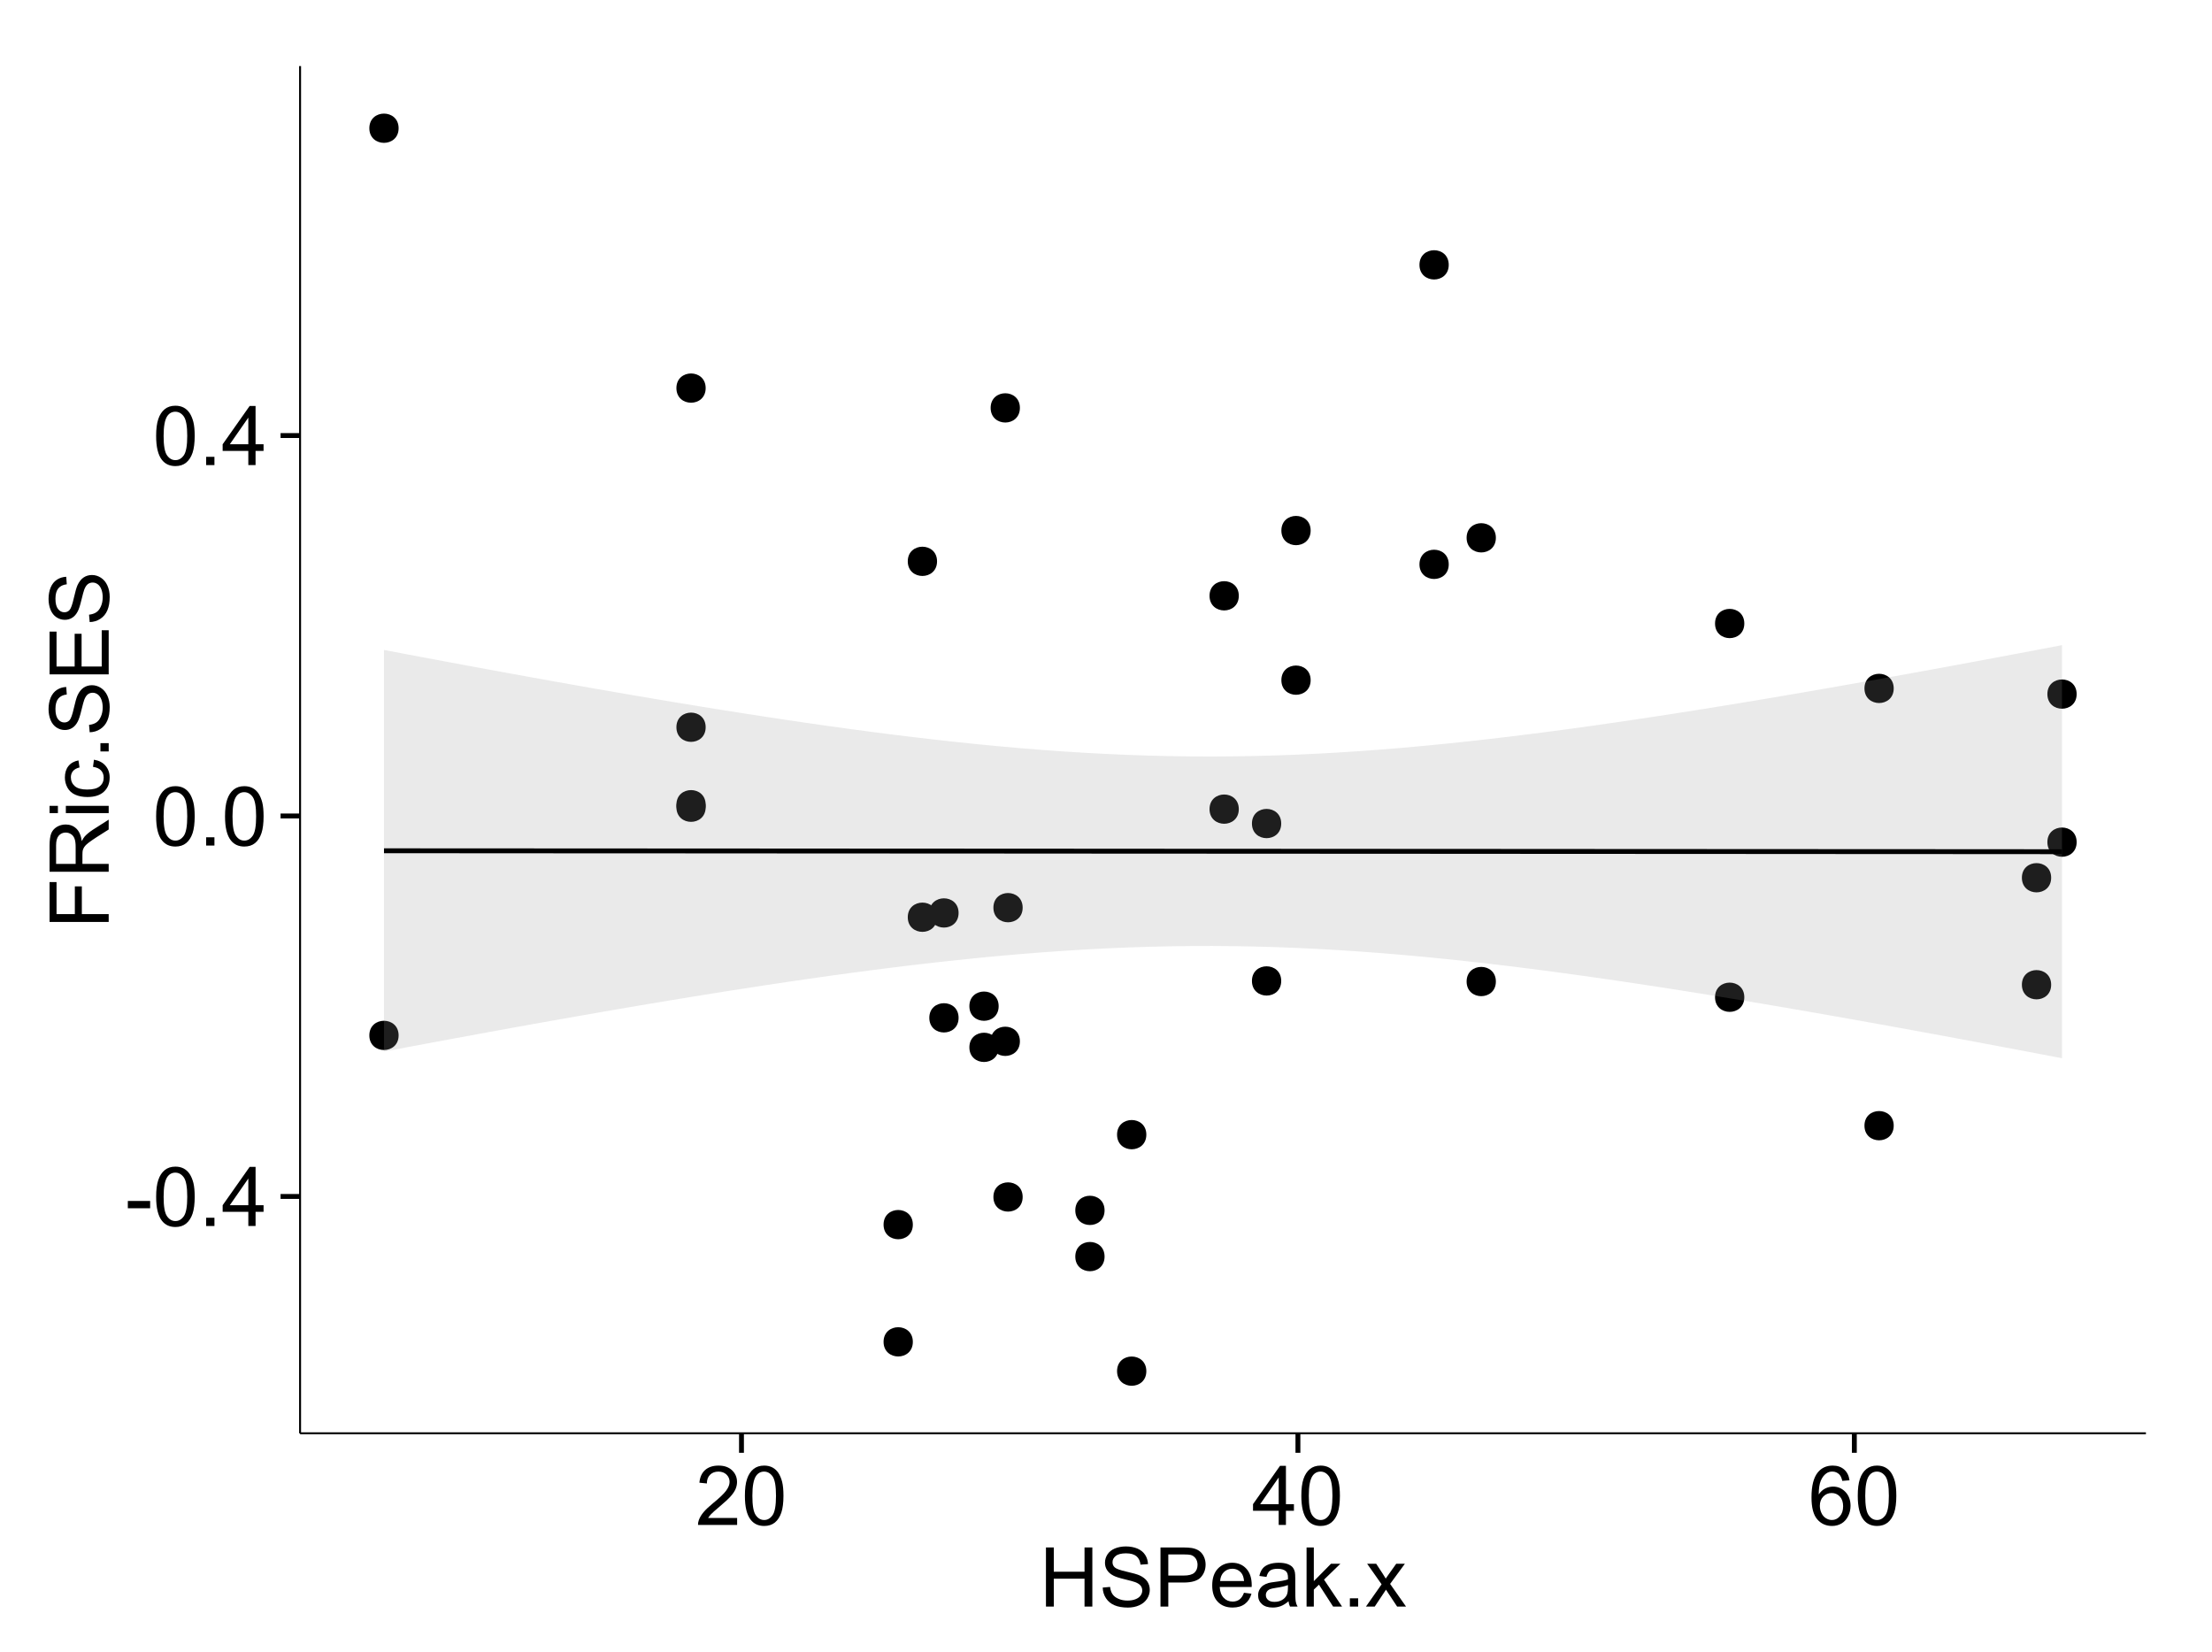 <?xml version="1.0" encoding="UTF-8"?>
<svg xmlns="http://www.w3.org/2000/svg" xmlns:xlink="http://www.w3.org/1999/xlink" width="482pt" height="360pt" viewBox="0 0 482 360" version="1.1">
<defs>
<g>
<symbol overflow="visible" id="glyph0-0">
<path style="stroke:none;" d="M 0.57 -3.867 L 0.57 -5.457 L 5.43 -5.457 L 5.43 -3.867 Z M 0.57 -3.867 "/>
</symbol>
<symbol overflow="visible" id="glyph0-1">
<path style="stroke:none;" d="M 0.746 -6.355 C 0.742 -7.875 0.898 -9.102 1.215 -10.031 C 1.527 -10.961 1.996 -11.676 2.613 -12.18 C 3.23 -12.684 4.008 -12.938 4.949 -12.938 C 5.637 -12.938 6.242 -12.797 6.766 -12.52 C 7.285 -12.238 7.715 -11.836 8.059 -11.316 C 8.395 -10.789 8.664 -10.152 8.859 -9.398 C 9.051 -8.645 9.145 -7.629 9.148 -6.355 C 9.145 -4.84 8.992 -3.617 8.684 -2.691 C 8.371 -1.762 7.906 -1.047 7.289 -0.539 C 6.672 -0.035 5.891 0.215 4.949 0.219 C 3.703 0.215 2.727 -0.227 2.023 -1.117 C 1.168 -2.188 0.742 -3.934 0.746 -6.355 Z M 2.375 -6.355 C 2.371 -4.234 2.621 -2.824 3.117 -2.129 C 3.609 -1.426 4.219 -1.078 4.949 -1.082 C 5.672 -1.078 6.281 -1.43 6.781 -2.137 C 7.273 -2.836 7.523 -4.242 7.523 -6.355 C 7.523 -8.473 7.273 -9.883 6.781 -10.582 C 6.281 -11.277 5.664 -11.625 4.93 -11.629 C 4.199 -11.625 3.621 -11.316 3.191 -10.703 C 2.645 -9.918 2.371 -8.469 2.375 -6.355 Z M 2.375 -6.355 "/>
</symbol>
<symbol overflow="visible" id="glyph0-2">
<path style="stroke:none;" d="M 1.633 0 L 1.633 -1.801 L 3.438 -1.801 L 3.438 0 Z M 1.633 0 "/>
</symbol>
<symbol overflow="visible" id="glyph0-3">
<path style="stroke:none;" d="M 5.82 0 L 5.82 -3.086 L 0.227 -3.086 L 0.227 -4.535 L 6.109 -12.883 L 7.398 -12.883 L 7.398 -4.535 L 9.141 -4.535 L 9.141 -3.086 L 7.398 -3.086 L 7.398 0 Z M 5.82 -4.535 L 5.82 -10.344 L 1.785 -4.535 Z M 5.82 -4.535 "/>
</symbol>
<symbol overflow="visible" id="glyph0-4">
<path style="stroke:none;" d="M 9.062 -1.52 L 9.062 0 L 0.547 0 C 0.531 -0.379 0.594 -0.742 0.73 -1.098 C 0.945 -1.676 1.293 -2.25 1.77 -2.812 C 2.246 -3.375 2.934 -4.023 3.84 -4.766 C 5.238 -5.906 6.188 -6.816 6.68 -7.492 C 7.172 -8.16 7.418 -8.793 7.418 -9.395 C 7.418 -10.02 7.191 -10.551 6.746 -10.98 C 6.293 -11.41 5.711 -11.625 4.992 -11.629 C 4.23 -11.625 3.621 -11.395 3.164 -10.941 C 2.703 -10.48 2.469 -9.848 2.469 -9.043 L 0.844 -9.211 C 0.953 -10.422 1.371 -11.344 2.102 -11.984 C 2.824 -12.617 3.801 -12.938 5.027 -12.938 C 6.262 -12.938 7.238 -12.594 7.961 -11.91 C 8.68 -11.223 9.039 -10.371 9.043 -9.359 C 9.039 -8.84 8.934 -8.336 8.727 -7.84 C 8.512 -7.34 8.164 -6.812 7.676 -6.266 C 7.188 -5.711 6.375 -4.957 5.238 -4 C 4.285 -3.199 3.676 -2.66 3.41 -2.379 C 3.141 -2.094 2.918 -1.805 2.742 -1.52 Z M 9.062 -1.52 "/>
</symbol>
<symbol overflow="visible" id="glyph0-5">
<path style="stroke:none;" d="M 8.957 -9.73 L 7.383 -9.605 C 7.242 -10.223 7.043 -10.676 6.785 -10.961 C 6.355 -11.41 5.828 -11.637 5.203 -11.637 C 4.695 -11.637 4.25 -11.496 3.875 -11.215 C 3.375 -10.852 2.984 -10.32 2.695 -9.625 C 2.406 -8.926 2.258 -7.934 2.25 -6.645 C 2.629 -7.223 3.094 -7.652 3.645 -7.938 C 4.195 -8.215 4.773 -8.355 5.379 -8.359 C 6.434 -8.355 7.328 -7.969 8.07 -7.195 C 8.809 -6.418 9.18 -5.414 9.184 -4.184 C 9.18 -3.371 9.008 -2.617 8.66 -1.926 C 8.312 -1.23 7.832 -0.699 7.227 -0.332 C 6.613 0.035 5.922 0.215 5.148 0.219 C 3.828 0.215 2.754 -0.266 1.922 -1.234 C 1.09 -2.199 0.672 -3.797 0.676 -6.031 C 0.672 -8.516 1.133 -10.328 2.055 -11.461 C 2.855 -12.445 3.938 -12.938 5.301 -12.938 C 6.312 -12.938 7.141 -12.652 7.789 -12.086 C 8.434 -11.516 8.824 -10.73 8.957 -9.73 Z M 2.496 -4.176 C 2.496 -3.629 2.609 -3.105 2.844 -2.609 C 3.07 -2.109 3.395 -1.73 3.812 -1.473 C 4.227 -1.207 4.664 -1.078 5.125 -1.082 C 5.789 -1.078 6.363 -1.348 6.844 -1.891 C 7.324 -2.426 7.562 -3.156 7.566 -4.086 C 7.562 -4.973 7.328 -5.676 6.855 -6.191 C 6.379 -6.703 5.781 -6.961 5.062 -6.961 C 4.348 -6.961 3.738 -6.703 3.242 -6.191 C 2.742 -5.676 2.496 -5.004 2.496 -4.176 Z M 2.496 -4.176 "/>
</symbol>
<symbol overflow="visible" id="glyph0-6">
<path style="stroke:none;" d="M 1.441 0 L 1.441 -12.883 L 3.148 -12.883 L 3.148 -7.594 L 9.844 -7.594 L 9.844 -12.883 L 11.547 -12.883 L 11.547 0 L 9.844 0 L 9.844 -6.074 L 3.148 -6.074 L 3.148 0 Z M 1.441 0 "/>
</symbol>
<symbol overflow="visible" id="glyph0-7">
<path style="stroke:none;" d="M 0.809 -4.141 L 2.418 -4.281 C 2.492 -3.633 2.668 -3.102 2.949 -2.691 C 3.223 -2.277 3.656 -1.945 4.246 -1.691 C 4.828 -1.434 5.488 -1.305 6.223 -1.309 C 6.871 -1.305 7.445 -1.402 7.945 -1.598 C 8.441 -1.789 8.809 -2.055 9.055 -2.395 C 9.297 -2.727 9.422 -3.094 9.422 -3.5 C 9.422 -3.898 9.305 -4.25 9.07 -4.555 C 8.836 -4.852 8.449 -5.105 7.91 -5.316 C 7.562 -5.449 6.797 -5.66 5.613 -5.945 C 4.43 -6.227 3.602 -6.496 3.129 -6.75 C 2.512 -7.07 2.051 -7.469 1.754 -7.949 C 1.449 -8.422 1.301 -8.957 1.301 -9.555 C 1.301 -10.203 1.484 -10.812 1.852 -11.379 C 2.219 -11.941 2.758 -12.367 3.469 -12.664 C 4.18 -12.953 4.969 -13.102 5.836 -13.105 C 6.789 -13.102 7.629 -12.945 8.363 -12.641 C 9.09 -12.328 9.652 -11.879 10.043 -11.285 C 10.434 -10.688 10.645 -10.008 10.68 -9.254 L 9.043 -9.133 C 8.953 -9.941 8.656 -10.555 8.152 -10.977 C 7.641 -11.391 6.895 -11.602 5.906 -11.602 C 4.875 -11.602 4.121 -11.41 3.652 -11.035 C 3.176 -10.652 2.941 -10.199 2.945 -9.668 C 2.941 -9.203 3.109 -8.82 3.445 -8.523 C 3.773 -8.223 4.629 -7.918 6.016 -7.605 C 7.398 -7.293 8.348 -7.02 8.867 -6.785 C 9.613 -6.438 10.168 -5.996 10.527 -5.469 C 10.883 -4.938 11.062 -4.328 11.066 -3.641 C 11.062 -2.949 10.867 -2.305 10.477 -1.699 C 10.082 -1.09 9.516 -0.617 8.781 -0.285 C 8.043 0.051 7.215 0.215 6.301 0.219 C 5.133 0.215 4.156 0.051 3.371 -0.289 C 2.578 -0.625 1.961 -1.137 1.516 -1.824 C 1.066 -2.504 0.832 -3.277 0.809 -4.141 Z M 0.809 -4.141 "/>
</symbol>
<symbol overflow="visible" id="glyph0-8">
<path style="stroke:none;" d="M 1.391 0 L 1.391 -12.883 L 6.25 -12.883 C 7.102 -12.879 7.754 -12.84 8.211 -12.762 C 8.836 -12.652 9.367 -12.449 9.797 -12.156 C 10.227 -11.859 10.57 -11.445 10.832 -10.914 C 11.09 -10.379 11.219 -9.793 11.223 -9.156 C 11.219 -8.059 10.871 -7.133 10.176 -6.375 C 9.477 -5.617 8.219 -5.238 6.398 -5.238 L 3.094 -5.238 L 3.094 0 Z M 3.094 -6.758 L 6.426 -6.758 C 7.523 -6.754 8.305 -6.961 8.77 -7.371 C 9.23 -7.781 9.461 -8.359 9.465 -9.105 C 9.461 -9.645 9.324 -10.105 9.055 -10.488 C 8.781 -10.871 8.426 -11.125 7.98 -11.25 C 7.691 -11.324 7.16 -11.359 6.391 -11.363 L 3.094 -11.363 Z M 3.094 -6.758 "/>
</symbol>
<symbol overflow="visible" id="glyph0-9">
<path style="stroke:none;" d="M 7.578 -3.008 L 9.211 -2.805 C 8.953 -1.848 8.473 -1.105 7.777 -0.578 C 7.078 -0.051 6.188 0.211 5.105 0.211 C 3.738 0.211 2.656 -0.207 1.859 -1.051 C 1.055 -1.887 0.656 -3.066 0.66 -4.586 C 0.656 -6.156 1.059 -7.375 1.871 -8.246 C 2.676 -9.109 3.727 -9.543 5.02 -9.547 C 6.266 -9.543 7.285 -9.117 8.078 -8.27 C 8.867 -7.418 9.262 -6.223 9.266 -4.684 C 9.262 -4.586 9.258 -4.445 9.254 -4.262 L 2.293 -4.262 C 2.348 -3.234 2.641 -2.449 3.164 -1.906 C 3.684 -1.359 4.332 -1.09 5.117 -1.09 C 5.691 -1.09 6.188 -1.242 6.598 -1.547 C 7.008 -1.852 7.332 -2.336 7.578 -3.008 Z M 2.383 -5.562 L 7.594 -5.562 C 7.523 -6.344 7.324 -6.934 6.996 -7.328 C 6.492 -7.934 5.836 -8.238 5.035 -8.242 C 4.305 -8.238 3.695 -7.996 3.203 -7.512 C 2.707 -7.027 2.434 -6.375 2.383 -5.562 Z M 2.383 -5.562 "/>
</symbol>
<symbol overflow="visible" id="glyph0-10">
<path style="stroke:none;" d="M 7.277 -1.152 C 6.691 -0.652 6.125 -0.301 5.586 -0.098 C 5.039 0.109 4.457 0.211 3.84 0.211 C 2.812 0.211 2.027 -0.039 1.477 -0.539 C 0.922 -1.039 0.645 -1.68 0.648 -2.461 C 0.645 -2.918 0.75 -3.336 0.961 -3.715 C 1.168 -4.09 1.438 -4.391 1.777 -4.621 C 2.113 -4.848 2.496 -5.02 2.918 -5.141 C 3.227 -5.219 3.695 -5.301 4.324 -5.379 C 5.602 -5.531 6.539 -5.711 7.145 -5.922 C 7.148 -6.137 7.152 -6.273 7.156 -6.336 C 7.152 -6.977 7.004 -7.434 6.707 -7.699 C 6.301 -8.055 5.699 -8.23 4.906 -8.234 C 4.156 -8.23 3.609 -8.102 3.258 -7.844 C 2.902 -7.582 2.637 -7.121 2.469 -6.461 L 0.922 -6.672 C 1.059 -7.332 1.293 -7.867 1.617 -8.273 C 1.938 -8.68 2.402 -8.992 3.016 -9.215 C 3.621 -9.434 4.328 -9.543 5.133 -9.547 C 5.93 -9.543 6.574 -9.449 7.074 -9.266 C 7.566 -9.074 7.934 -8.84 8.172 -8.555 C 8.402 -8.27 8.566 -7.91 8.664 -7.48 C 8.715 -7.207 8.742 -6.719 8.746 -6.02 L 8.746 -3.91 C 8.742 -2.434 8.773 -1.504 8.844 -1.117 C 8.906 -0.727 9.043 -0.355 9.246 0 L 7.594 0 C 7.43 -0.328 7.324 -0.711 7.277 -1.152 Z M 7.145 -4.684 C 6.566 -4.445 5.707 -4.246 4.562 -4.086 C 3.91 -3.988 3.449 -3.883 3.18 -3.77 C 2.91 -3.648 2.703 -3.477 2.555 -3.254 C 2.406 -3.027 2.332 -2.777 2.336 -2.504 C 2.332 -2.078 2.492 -1.727 2.816 -1.449 C 3.133 -1.164 3.602 -1.023 4.219 -1.027 C 4.828 -1.023 5.367 -1.156 5.844 -1.426 C 6.312 -1.691 6.664 -2.059 6.891 -2.523 C 7.059 -2.879 7.141 -3.406 7.145 -4.105 Z M 7.145 -4.684 "/>
</symbol>
<symbol overflow="visible" id="glyph0-11">
<path style="stroke:none;" d="M 1.195 0 L 1.195 -12.883 L 2.777 -12.883 L 2.777 -5.539 L 6.523 -9.336 L 8.57 -9.336 L 5 -5.871 L 8.93 0 L 6.977 0 L 3.895 -4.773 L 2.777 -3.699 L 2.777 0 Z M 1.195 0 "/>
</symbol>
<symbol overflow="visible" id="glyph0-12">
<path style="stroke:none;" d="M 0.133 0 L 3.543 -4.852 L 0.387 -9.336 L 2.363 -9.336 L 3.797 -7.145 C 4.066 -6.727 4.281 -6.379 4.445 -6.102 C 4.703 -6.484 4.941 -6.828 5.16 -7.129 L 6.734 -9.336 L 8.621 -9.336 L 5.398 -4.938 L 8.867 0 L 6.926 0 L 5.008 -2.898 L 4.5 -3.684 L 2.047 0 Z M 0.133 0 "/>
</symbol>
<symbol overflow="visible" id="glyph1-0">
<path style="stroke:none;" d="M 0 -1.477 L -12.883 -1.477 L -12.883 -10.168 L -11.363 -10.168 L -11.363 -3.184 L -7.375 -3.184 L -7.375 -9.227 L -5.852 -9.227 L -5.852 -3.184 L 0 -3.18 Z M 0 -1.477 "/>
</symbol>
<symbol overflow="visible" id="glyph1-1">
<path style="stroke:none;" d="M 0 -1.414 L -12.883 -1.414 L -12.883 -7.129 C -12.879 -8.273 -12.762 -9.145 -12.535 -9.746 C -12.301 -10.34 -11.895 -10.82 -11.312 -11.18 C -10.723 -11.535 -10.074 -11.711 -9.367 -11.715 C -8.449 -11.711 -7.68 -11.418 -7.055 -10.828 C -6.43 -10.234 -6.031 -9.32 -5.863 -8.086 C -5.641 -8.535 -5.426 -8.875 -5.219 -9.113 C -4.762 -9.605 -4.191 -10.078 -3.508 -10.531 L 0 -12.77 L 0 -10.625 L -2.68 -8.922 C -3.449 -8.418 -4.043 -8.008 -4.453 -7.688 C -4.863 -7.367 -5.148 -7.078 -5.316 -6.824 C -5.477 -6.566 -5.594 -6.309 -5.66 -6.047 C -5.699 -5.852 -5.719 -5.535 -5.723 -5.098 L -5.723 -3.121 L 0 -3.121 Z M -7.199 -3.121 L -7.199 -6.785 C -7.195 -7.562 -7.273 -8.172 -7.438 -8.613 C -7.594 -9.051 -7.852 -9.383 -8.211 -9.613 C -8.562 -9.84 -8.949 -9.953 -9.367 -9.957 C -9.973 -9.953 -10.473 -9.734 -10.871 -9.293 C -11.262 -8.852 -11.461 -8.152 -11.461 -7.199 L -11.461 -3.121 Z M -7.199 -3.121 "/>
</symbol>
<symbol overflow="visible" id="glyph1-2">
<path style="stroke:none;" d="M -11.066 -1.195 L -12.883 -1.195 L -12.883 -2.777 L -11.066 -2.777 Z M 0 -1.195 L -9.336 -1.195 L -9.336 -2.777 L 0 -2.777 Z M 0 -1.195 "/>
</symbol>
<symbol overflow="visible" id="glyph1-3">
<path style="stroke:none;" d="M -3.418 -7.277 L -3.215 -8.832 C -2.141 -8.66 -1.301 -8.227 -0.699 -7.527 C -0.09 -6.824 0.211 -5.965 0.211 -4.949 C 0.211 -3.668 -0.203 -2.641 -1.039 -1.867 C -1.871 -1.09 -3.07 -0.703 -4.633 -0.703 C -5.637 -0.703 -6.52 -0.867 -7.277 -1.203 C -8.031 -1.535 -8.598 -2.047 -8.977 -2.73 C -9.355 -3.41 -9.543 -4.152 -9.547 -4.957 C -9.543 -5.969 -9.289 -6.797 -8.777 -7.441 C -8.262 -8.086 -7.531 -8.5 -6.59 -8.684 L -6.355 -7.145 C -6.98 -6.996 -7.453 -6.738 -7.77 -6.367 C -8.082 -5.992 -8.238 -5.543 -8.242 -5.02 C -8.238 -4.219 -7.953 -3.57 -7.387 -3.074 C -6.812 -2.574 -5.91 -2.324 -4.676 -2.328 C -3.422 -2.324 -2.508 -2.566 -1.941 -3.047 C -1.371 -3.527 -1.09 -4.152 -1.09 -4.93 C -1.09 -5.547 -1.277 -6.066 -1.66 -6.484 C -2.035 -6.898 -2.621 -7.164 -3.418 -7.277 Z M -3.418 -7.277 "/>
</symbol>
<symbol overflow="visible" id="glyph1-4">
<path style="stroke:none;" d="M 0 -1.633 L -1.801 -1.633 L -1.801 -3.438 L 0 -3.438 Z M 0 -1.633 "/>
</symbol>
<symbol overflow="visible" id="glyph1-5">
<path style="stroke:none;" d="M -4.141 -0.809 L -4.281 -2.418 C -3.633 -2.492 -3.102 -2.668 -2.691 -2.949 C -2.277 -3.223 -1.945 -3.656 -1.691 -4.246 C -1.434 -4.828 -1.305 -5.488 -1.309 -6.223 C -1.305 -6.871 -1.402 -7.445 -1.598 -7.945 C -1.789 -8.441 -2.055 -8.809 -2.395 -9.055 C -2.727 -9.297 -3.094 -9.422 -3.496 -9.422 C -3.898 -9.422 -4.25 -9.305 -4.555 -9.07 C -4.852 -8.836 -5.105 -8.449 -5.316 -7.91 C -5.449 -7.562 -5.66 -6.797 -5.945 -5.613 C -6.227 -4.43 -6.496 -3.602 -6.75 -3.129 C -7.07 -2.512 -7.469 -2.051 -7.949 -1.754 C -8.422 -1.449 -8.957 -1.301 -9.555 -1.301 C -10.203 -1.301 -10.812 -1.484 -11.379 -1.855 C -11.941 -2.223 -12.367 -2.762 -12.664 -3.473 C -12.953 -4.18 -13.102 -4.969 -13.105 -5.836 C -13.102 -6.789 -12.945 -7.629 -12.641 -8.363 C -12.328 -9.09 -11.879 -9.652 -11.285 -10.043 C -10.688 -10.434 -10.008 -10.645 -9.254 -10.68 L -9.133 -9.043 C -9.941 -8.953 -10.555 -8.656 -10.977 -8.152 C -11.391 -7.641 -11.602 -6.895 -11.602 -5.906 C -11.602 -4.875 -11.41 -4.121 -11.035 -3.652 C -10.652 -3.176 -10.199 -2.941 -9.668 -2.945 C -9.203 -2.941 -8.82 -3.109 -8.523 -3.445 C -8.223 -3.773 -7.918 -4.629 -7.605 -6.016 C -7.293 -7.398 -7.02 -8.348 -6.785 -8.867 C -6.438 -9.613 -5.996 -10.168 -5.469 -10.527 C -4.938 -10.883 -4.328 -11.062 -3.637 -11.066 C -2.949 -11.062 -2.305 -10.867 -1.699 -10.477 C -1.09 -10.082 -0.617 -9.516 -0.285 -8.781 C 0.051 -8.043 0.215 -7.215 0.219 -6.301 C 0.215 -5.133 0.051 -4.156 -0.289 -3.371 C -0.625 -2.578 -1.137 -1.961 -1.824 -1.516 C -2.504 -1.066 -3.277 -0.832 -4.141 -0.809 Z M -4.141 -0.809 "/>
</symbol>
<symbol overflow="visible" id="glyph1-6">
<path style="stroke:none;" d="M 0 -1.422 L -12.883 -1.426 L -12.883 -10.742 L -11.363 -10.742 L -11.363 -3.129 L -7.418 -3.129 L -7.418 -10.258 L -5.906 -10.258 L -5.906 -3.129 L -1.52 -3.129 L -1.52 -11.039 L 0 -11.039 Z M 0 -1.422 "/>
</symbol>
</g>
<clipPath id="clip1">
  <path d="M 65.387 14.398 L 468.598 14.398 L 468.598 313.305 L 65.387 313.305 Z M 65.387 14.398 "/>
</clipPath>
</defs>
<g id="surface3306">
<rect x="0" y="0" width="482" height="360" style="fill:rgb(100%,100%,100%);fill-opacity:1;stroke:none;"/>
<rect x="0" y="0" width="482" height="360" style="fill:rgb(100%,100%,100%);fill-opacity:1;stroke:none;"/>
<path style="fill:none;stroke-width:1.063;stroke-linecap:round;stroke-linejoin:round;stroke:rgb(100%,100%,100%);stroke-opacity:1;stroke-miterlimit:10;" d="M 0 360 L 482 360 L 482 0 L 0 0 Z M 0 360 "/>
<g clip-path="url(#clip1)" clip-rule="nonzero">
<path style=" stroke:none;fill-rule:nonzero;fill:rgb(100%,100%,100%);fill-opacity:1;" d="M 65.387 312.305 L 467.598 312.305 L 467.598 14.398 L 65.387 14.398 Z M 65.387 312.305 "/>
<path style=" stroke:none;fill-rule:nonzero;fill:rgb(0%,0%,0%);fill-opacity:1;" d="M 248.723 247.23 C 248.723 250.066 244.473 250.066 244.473 247.23 C 244.473 244.395 248.723 244.395 248.723 247.23 "/>
<path style=" stroke:none;fill-rule:nonzero;fill:rgb(0%,0%,0%);fill-opacity:1;" d="M 152.703 158.461 C 152.703 161.297 148.453 161.297 148.453 158.461 C 148.453 155.625 152.703 155.625 152.703 158.461 "/>
<path style=" stroke:none;fill-rule:nonzero;fill:rgb(0%,0%,0%);fill-opacity:1;" d="M 324.891 213.867 C 324.891 216.703 320.641 216.703 320.641 213.867 C 320.641 211.035 324.891 211.035 324.891 213.867 "/>
<path style=" stroke:none;fill-rule:nonzero;fill:rgb(0%,0%,0%);fill-opacity:1;" d="M 152.703 175.887 C 152.703 178.723 148.453 178.723 148.453 175.887 C 148.453 173.055 152.703 173.055 152.703 175.887 "/>
<path style=" stroke:none;fill-rule:nonzero;fill:rgb(0%,0%,0%);fill-opacity:1;" d="M 445.887 214.562 C 445.887 217.398 441.637 217.398 441.637 214.562 C 441.637 211.727 445.887 211.727 445.887 214.562 "/>
<path style=" stroke:none;fill-rule:nonzero;fill:rgb(0%,0%,0%);fill-opacity:1;" d="M 85.797 27.941 C 85.797 30.777 81.543 30.777 81.543 27.941 C 81.543 25.105 85.797 25.105 85.797 27.941 "/>
<path style=" stroke:none;fill-rule:nonzero;fill:rgb(0%,0%,0%);fill-opacity:1;" d="M 85.797 225.605 C 85.797 228.441 81.543 228.441 81.543 225.605 C 81.543 222.77 85.797 222.77 85.797 225.605 "/>
<path style=" stroke:none;fill-rule:nonzero;fill:rgb(0%,0%,0%);fill-opacity:1;" d="M 216.543 228.211 C 216.543 231.043 212.293 231.043 212.293 228.211 C 212.293 225.375 216.543 225.375 216.543 228.211 "/>
<path style=" stroke:none;fill-rule:nonzero;fill:rgb(0%,0%,0%);fill-opacity:1;" d="M 216.543 219.238 C 216.543 222.07 212.293 222.07 212.293 219.238 C 212.293 216.402 216.543 216.402 216.543 219.238 "/>
<path style=" stroke:none;fill-rule:nonzero;fill:rgb(0%,0%,0%);fill-opacity:1;" d="M 278.117 213.738 C 278.117 216.574 273.867 216.574 273.867 213.738 C 273.867 210.906 278.117 210.906 278.117 213.738 "/>
<path style=" stroke:none;fill-rule:nonzero;fill:rgb(0%,0%,0%);fill-opacity:1;" d="M 221.777 260.812 C 221.777 263.648 217.527 263.648 217.527 260.812 C 217.527 257.98 221.777 257.98 221.777 260.812 "/>
<path style=" stroke:none;fill-rule:nonzero;fill:rgb(0%,0%,0%);fill-opacity:1;" d="M 221.777 197.77 C 221.777 200.605 217.527 200.605 217.527 197.77 C 217.527 194.934 221.777 194.934 221.777 197.77 "/>
<path style=" stroke:none;fill-rule:nonzero;fill:rgb(0%,0%,0%);fill-opacity:1;" d="M 451.445 151.238 C 451.445 154.07 447.191 154.07 447.191 151.238 C 447.191 148.402 451.445 148.402 451.445 151.238 "/>
<path style=" stroke:none;fill-rule:nonzero;fill:rgb(0%,0%,0%);fill-opacity:1;" d="M 268.875 176.305 C 268.875 179.141 264.625 179.141 264.625 176.305 C 264.625 173.469 268.875 173.469 268.875 176.305 "/>
<path style=" stroke:none;fill-rule:nonzero;fill:rgb(0%,0%,0%);fill-opacity:1;" d="M 268.875 129.824 C 268.875 132.656 264.625 132.656 264.625 129.824 C 264.625 126.988 268.875 126.988 268.875 129.824 "/>
<path style=" stroke:none;fill-rule:nonzero;fill:rgb(0%,0%,0%);fill-opacity:1;" d="M 203.121 122.309 C 203.121 125.145 198.867 125.145 198.867 122.309 C 198.867 119.477 203.121 119.477 203.121 122.309 "/>
<path style=" stroke:none;fill-rule:nonzero;fill:rgb(0%,0%,0%);fill-opacity:1;" d="M 203.121 199.859 C 203.121 202.691 198.867 202.691 198.867 199.859 C 198.867 197.023 203.121 197.023 203.121 199.859 "/>
<path style=" stroke:none;fill-rule:nonzero;fill:rgb(0%,0%,0%);fill-opacity:1;" d="M 445.887 191.254 C 445.887 194.086 441.637 194.086 441.637 191.254 C 441.637 188.418 445.887 188.418 445.887 191.254 "/>
<path style=" stroke:none;fill-rule:nonzero;fill:rgb(0%,0%,0%);fill-opacity:1;" d="M 451.445 183.496 C 451.445 186.332 447.191 186.332 447.191 183.496 C 447.191 180.664 451.445 180.664 451.445 183.496 "/>
<path style=" stroke:none;fill-rule:nonzero;fill:rgb(0%,0%,0%);fill-opacity:1;" d="M 278.117 179.441 C 278.117 182.277 273.867 182.277 273.867 179.441 C 273.867 176.605 278.117 176.605 278.117 179.441 "/>
<path style=" stroke:none;fill-rule:nonzero;fill:rgb(0%,0%,0%);fill-opacity:1;" d="M 324.891 117.184 C 324.891 120.02 320.641 120.02 320.641 117.184 C 320.641 114.352 324.891 114.352 324.891 117.184 "/>
<path style=" stroke:none;fill-rule:nonzero;fill:rgb(0%,0%,0%);fill-opacity:1;" d="M 248.723 298.762 C 248.723 301.598 244.473 301.598 244.473 298.762 C 244.473 295.93 248.723 295.93 248.723 298.762 "/>
<path style=" stroke:none;fill-rule:nonzero;fill:rgb(0%,0%,0%);fill-opacity:1;" d="M 152.703 84.562 C 152.703 87.398 148.453 87.398 148.453 84.562 C 148.453 81.73 152.703 81.73 152.703 84.562 "/>
<path style=" stroke:none;fill-rule:nonzero;fill:rgb(0%,0%,0%);fill-opacity:1;" d="M 152.703 175.344 C 152.703 178.176 148.453 178.176 148.453 175.344 C 148.453 172.508 152.703 172.508 152.703 175.344 "/>
<path style=" stroke:none;fill-rule:nonzero;fill:rgb(0%,0%,0%);fill-opacity:1;" d="M 197.844 292.379 C 197.844 295.215 193.594 295.215 193.594 292.379 C 193.594 289.543 197.844 289.543 197.844 292.379 "/>
<path style=" stroke:none;fill-rule:nonzero;fill:rgb(0%,0%,0%);fill-opacity:1;" d="M 197.844 266.836 C 197.844 269.672 193.594 269.672 193.594 266.836 C 193.594 264 197.844 264 197.844 266.836 "/>
<path style=" stroke:none;fill-rule:nonzero;fill:rgb(0%,0%,0%);fill-opacity:1;" d="M 411.582 150 C 411.582 152.836 407.332 152.836 407.332 150 C 407.332 147.164 411.582 147.164 411.582 150 "/>
<path style=" stroke:none;fill-rule:nonzero;fill:rgb(0%,0%,0%);fill-opacity:1;" d="M 411.582 245.277 C 411.582 248.109 407.332 248.109 407.332 245.277 C 407.332 242.441 411.582 242.441 411.582 245.277 "/>
<path style=" stroke:none;fill-rule:nonzero;fill:rgb(0%,0%,0%);fill-opacity:1;" d="M 314.621 122.969 C 314.621 125.801 310.371 125.801 310.371 122.969 C 310.371 120.133 314.621 120.133 314.621 122.969 "/>
<path style=" stroke:none;fill-rule:nonzero;fill:rgb(0%,0%,0%);fill-opacity:1;" d="M 314.621 57.711 C 314.621 60.543 310.371 60.543 310.371 57.711 C 310.371 54.875 314.621 54.875 314.621 57.711 "/>
<path style=" stroke:none;fill-rule:nonzero;fill:rgb(0%,0%,0%);fill-opacity:1;" d="M 239.625 263.73 C 239.625 266.566 235.371 266.566 235.371 263.73 C 235.371 260.898 239.625 260.898 239.625 263.73 "/>
<path style=" stroke:none;fill-rule:nonzero;fill:rgb(0%,0%,0%);fill-opacity:1;" d="M 239.625 273.801 C 239.625 276.637 235.371 276.637 235.371 273.801 C 235.371 270.969 239.625 270.969 239.625 273.801 "/>
<path style=" stroke:none;fill-rule:nonzero;fill:rgb(0%,0%,0%);fill-opacity:1;" d="M 207.812 221.777 C 207.812 224.613 203.562 224.613 203.562 221.777 C 203.562 218.941 207.812 218.941 207.812 221.777 "/>
<path style=" stroke:none;fill-rule:nonzero;fill:rgb(0%,0%,0%);fill-opacity:1;" d="M 207.812 198.922 C 207.812 201.758 203.562 201.758 203.562 198.922 C 203.562 196.09 207.812 196.09 207.812 198.922 "/>
<path style=" stroke:none;fill-rule:nonzero;fill:rgb(0%,0%,0%);fill-opacity:1;" d="M 221.176 226.895 C 221.176 229.73 216.926 229.73 216.926 226.895 C 216.926 224.062 221.176 224.062 221.176 226.895 "/>
<path style=" stroke:none;fill-rule:nonzero;fill:rgb(0%,0%,0%);fill-opacity:1;" d="M 221.176 88.875 C 221.176 91.711 216.926 91.711 216.926 88.875 C 216.926 86.039 221.176 86.039 221.176 88.875 "/>
<path style=" stroke:none;fill-rule:nonzero;fill:rgb(0%,0%,0%);fill-opacity:1;" d="M 284.527 115.602 C 284.527 118.438 280.277 118.438 280.277 115.602 C 280.277 112.766 284.527 112.766 284.527 115.602 "/>
<path style=" stroke:none;fill-rule:nonzero;fill:rgb(0%,0%,0%);fill-opacity:1;" d="M 284.527 148.203 C 284.527 151.039 280.277 151.039 280.277 148.203 C 280.277 145.367 284.527 145.367 284.527 148.203 "/>
<path style=" stroke:none;fill-rule:nonzero;fill:rgb(0%,0%,0%);fill-opacity:1;" d="M 379.027 135.859 C 379.027 138.695 374.773 138.695 374.773 135.859 C 374.773 133.023 379.027 133.023 379.027 135.859 "/>
<path style=" stroke:none;fill-rule:nonzero;fill:rgb(0%,0%,0%);fill-opacity:1;" d="M 379.027 217.289 C 379.027 220.125 374.773 220.125 374.773 217.289 C 374.773 214.457 379.027 214.457 379.027 217.289 "/>
<path style=" stroke:none;fill-rule:nonzero;fill:rgb(0%,0%,0%);fill-opacity:1;" d="M 249.789 247.23 C 249.789 251.484 243.41 251.484 243.41 247.23 C 243.41 242.98 249.789 242.98 249.789 247.23 "/>
<path style=" stroke:none;fill-rule:nonzero;fill:rgb(0%,0%,0%);fill-opacity:1;" d="M 153.766 158.461 C 153.766 162.711 147.391 162.711 147.391 158.461 C 147.391 154.207 153.766 154.207 153.766 158.461 "/>
<path style=" stroke:none;fill-rule:nonzero;fill:rgb(0%,0%,0%);fill-opacity:1;" d="M 325.953 213.867 C 325.953 218.121 319.578 218.121 319.578 213.867 C 319.578 209.617 325.953 209.617 325.953 213.867 "/>
<path style=" stroke:none;fill-rule:nonzero;fill:rgb(0%,0%,0%);fill-opacity:1;" d="M 153.766 175.887 C 153.766 180.141 147.391 180.141 147.391 175.887 C 147.391 171.637 153.766 171.637 153.766 175.887 "/>
<path style=" stroke:none;fill-rule:nonzero;fill:rgb(0%,0%,0%);fill-opacity:1;" d="M 446.953 214.562 C 446.953 218.816 440.574 218.816 440.574 214.562 C 440.574 210.312 446.953 210.312 446.953 214.562 "/>
<path style=" stroke:none;fill-rule:nonzero;fill:rgb(0%,0%,0%);fill-opacity:1;" d="M 86.859 27.941 C 86.859 32.191 80.48 32.191 80.48 27.941 C 80.48 23.688 86.859 23.688 86.859 27.941 "/>
<path style=" stroke:none;fill-rule:nonzero;fill:rgb(0%,0%,0%);fill-opacity:1;" d="M 86.859 225.605 C 86.859 229.855 80.48 229.855 80.48 225.605 C 80.48 221.352 86.859 221.352 86.859 225.605 "/>
<path style=" stroke:none;fill-rule:nonzero;fill:rgb(0%,0%,0%);fill-opacity:1;" d="M 217.609 228.211 C 217.609 232.461 211.23 232.461 211.23 228.211 C 211.23 223.957 217.609 223.957 217.609 228.211 "/>
<path style=" stroke:none;fill-rule:nonzero;fill:rgb(0%,0%,0%);fill-opacity:1;" d="M 217.609 219.238 C 217.609 223.488 211.23 223.488 211.23 219.238 C 211.23 214.984 217.609 214.984 217.609 219.238 "/>
<path style=" stroke:none;fill-rule:nonzero;fill:rgb(0%,0%,0%);fill-opacity:1;" d="M 279.18 213.738 C 279.18 217.992 272.801 217.992 272.801 213.738 C 272.801 209.488 279.18 209.488 279.18 213.738 "/>
<path style=" stroke:none;fill-rule:nonzero;fill:rgb(0%,0%,0%);fill-opacity:1;" d="M 222.84 260.812 C 222.84 265.066 216.465 265.066 216.465 260.812 C 216.465 256.562 222.84 256.562 222.84 260.812 "/>
<path style=" stroke:none;fill-rule:nonzero;fill:rgb(0%,0%,0%);fill-opacity:1;" d="M 222.84 197.77 C 222.84 202.023 216.465 202.023 216.465 197.77 C 216.465 193.52 222.84 193.52 222.84 197.77 "/>
<path style=" stroke:none;fill-rule:nonzero;fill:rgb(0%,0%,0%);fill-opacity:1;" d="M 452.508 151.238 C 452.508 155.488 446.129 155.488 446.129 151.238 C 446.129 146.984 452.508 146.984 452.508 151.238 "/>
<path style=" stroke:none;fill-rule:nonzero;fill:rgb(0%,0%,0%);fill-opacity:1;" d="M 269.938 176.305 C 269.938 180.555 263.559 180.555 263.559 176.305 C 263.559 172.051 269.938 172.051 269.938 176.305 "/>
<path style=" stroke:none;fill-rule:nonzero;fill:rgb(0%,0%,0%);fill-opacity:1;" d="M 269.938 129.824 C 269.938 134.074 263.559 134.074 263.559 129.824 C 263.559 125.57 269.938 125.57 269.938 129.824 "/>
<path style=" stroke:none;fill-rule:nonzero;fill:rgb(0%,0%,0%);fill-opacity:1;" d="M 204.184 122.309 C 204.184 126.562 197.805 126.562 197.805 122.309 C 197.805 118.059 204.184 118.059 204.184 122.309 "/>
<path style=" stroke:none;fill-rule:nonzero;fill:rgb(0%,0%,0%);fill-opacity:1;" d="M 204.184 199.859 C 204.184 204.109 197.805 204.109 197.805 199.859 C 197.805 195.605 204.184 195.605 204.184 199.859 "/>
<path style=" stroke:none;fill-rule:nonzero;fill:rgb(0%,0%,0%);fill-opacity:1;" d="M 446.953 191.254 C 446.953 195.504 440.574 195.504 440.574 191.254 C 440.574 187 446.953 187 446.953 191.254 "/>
<path style=" stroke:none;fill-rule:nonzero;fill:rgb(0%,0%,0%);fill-opacity:1;" d="M 452.508 183.496 C 452.508 187.75 446.129 187.75 446.129 183.496 C 446.129 179.246 452.508 179.246 452.508 183.496 "/>
<path style=" stroke:none;fill-rule:nonzero;fill:rgb(0%,0%,0%);fill-opacity:1;" d="M 279.18 179.441 C 279.18 183.695 272.801 183.695 272.801 179.441 C 272.801 175.191 279.18 175.191 279.18 179.441 "/>
<path style=" stroke:none;fill-rule:nonzero;fill:rgb(0%,0%,0%);fill-opacity:1;" d="M 325.953 117.184 C 325.953 121.438 319.578 121.438 319.578 117.184 C 319.578 112.934 325.953 112.934 325.953 117.184 "/>
<path style=" stroke:none;fill-rule:nonzero;fill:rgb(0%,0%,0%);fill-opacity:1;" d="M 249.789 298.762 C 249.789 303.016 243.41 303.016 243.41 298.762 C 243.41 294.512 249.789 294.512 249.789 298.762 "/>
<path style=" stroke:none;fill-rule:nonzero;fill:rgb(0%,0%,0%);fill-opacity:1;" d="M 153.766 84.562 C 153.766 88.816 147.391 88.816 147.391 84.562 C 147.391 80.312 153.766 80.312 153.766 84.562 "/>
<path style=" stroke:none;fill-rule:nonzero;fill:rgb(0%,0%,0%);fill-opacity:1;" d="M 153.766 175.344 C 153.766 179.594 147.391 179.594 147.391 175.344 C 147.391 171.09 153.766 171.09 153.766 175.344 "/>
<path style=" stroke:none;fill-rule:nonzero;fill:rgb(0%,0%,0%);fill-opacity:1;" d="M 198.91 292.379 C 198.91 296.629 192.531 296.629 192.531 292.379 C 192.531 288.125 198.91 288.125 198.91 292.379 "/>
<path style=" stroke:none;fill-rule:nonzero;fill:rgb(0%,0%,0%);fill-opacity:1;" d="M 198.91 266.836 C 198.91 271.086 192.531 271.086 192.531 266.836 C 192.531 262.582 198.91 262.582 198.91 266.836 "/>
<path style=" stroke:none;fill-rule:nonzero;fill:rgb(0%,0%,0%);fill-opacity:1;" d="M 412.645 150 C 412.645 154.25 406.27 154.25 406.27 150 C 406.27 145.746 412.645 145.746 412.645 150 "/>
<path style=" stroke:none;fill-rule:nonzero;fill:rgb(0%,0%,0%);fill-opacity:1;" d="M 412.645 245.277 C 412.645 249.527 406.27 249.527 406.27 245.277 C 406.27 241.023 412.645 241.023 412.645 245.277 "/>
<path style=" stroke:none;fill-rule:nonzero;fill:rgb(0%,0%,0%);fill-opacity:1;" d="M 315.684 122.969 C 315.684 127.219 309.305 127.219 309.305 122.969 C 309.305 118.715 315.684 118.715 315.684 122.969 "/>
<path style=" stroke:none;fill-rule:nonzero;fill:rgb(0%,0%,0%);fill-opacity:1;" d="M 315.684 57.711 C 315.684 61.961 309.305 61.961 309.305 57.711 C 309.305 53.457 315.684 53.457 315.684 57.711 "/>
<path style=" stroke:none;fill-rule:nonzero;fill:rgb(0%,0%,0%);fill-opacity:1;" d="M 240.688 263.73 C 240.688 267.984 234.309 267.984 234.309 263.73 C 234.309 259.48 240.688 259.48 240.688 263.73 "/>
<path style=" stroke:none;fill-rule:nonzero;fill:rgb(0%,0%,0%);fill-opacity:1;" d="M 240.688 273.801 C 240.688 278.055 234.309 278.055 234.309 273.801 C 234.309 269.551 240.688 269.551 240.688 273.801 "/>
<path style=" stroke:none;fill-rule:nonzero;fill:rgb(0%,0%,0%);fill-opacity:1;" d="M 208.879 221.777 C 208.879 226.031 202.5 226.031 202.5 221.777 C 202.5 217.527 208.879 217.527 208.879 221.777 "/>
<path style=" stroke:none;fill-rule:nonzero;fill:rgb(0%,0%,0%);fill-opacity:1;" d="M 208.879 198.922 C 208.879 203.176 202.5 203.176 202.5 198.922 C 202.5 194.672 208.879 194.672 208.879 198.922 "/>
<path style=" stroke:none;fill-rule:nonzero;fill:rgb(0%,0%,0%);fill-opacity:1;" d="M 222.238 226.895 C 222.238 231.148 215.863 231.148 215.863 226.895 C 215.863 222.645 222.238 222.645 222.238 226.895 "/>
<path style=" stroke:none;fill-rule:nonzero;fill:rgb(0%,0%,0%);fill-opacity:1;" d="M 222.238 88.875 C 222.238 93.129 215.863 93.129 215.863 88.875 C 215.863 84.625 222.238 84.625 222.238 88.875 "/>
<path style=" stroke:none;fill-rule:nonzero;fill:rgb(0%,0%,0%);fill-opacity:1;" d="M 285.594 115.602 C 285.594 119.855 279.215 119.855 279.215 115.602 C 279.215 111.352 285.594 111.352 285.594 115.602 "/>
<path style=" stroke:none;fill-rule:nonzero;fill:rgb(0%,0%,0%);fill-opacity:1;" d="M 285.594 148.203 C 285.594 152.453 279.215 152.453 279.215 148.203 C 279.215 143.949 285.594 143.949 285.594 148.203 "/>
<path style=" stroke:none;fill-rule:nonzero;fill:rgb(0%,0%,0%);fill-opacity:1;" d="M 380.09 135.859 C 380.09 140.109 373.711 140.109 373.711 135.859 C 373.711 131.605 380.09 131.605 380.09 135.859 "/>
<path style=" stroke:none;fill-rule:nonzero;fill:rgb(0%,0%,0%);fill-opacity:1;" d="M 380.09 217.289 C 380.09 221.543 373.711 221.543 373.711 217.289 C 373.711 213.039 380.09 213.039 380.09 217.289 "/>
<path style=" stroke:none;fill-rule:nonzero;fill:rgb(60%,60%,60%);fill-opacity:0.2;" d="M 83.672 141.621 L 88.297 142.496 L 92.926 143.367 L 97.555 144.234 L 102.184 145.094 L 106.812 145.949 L 111.441 146.793 L 116.07 147.633 L 120.699 148.465 L 125.328 149.289 L 129.953 150.102 L 134.582 150.906 L 139.211 151.699 L 143.84 152.484 L 148.469 153.254 L 153.098 154.016 L 157.727 154.758 L 162.355 155.488 L 166.98 156.203 L 171.609 156.902 L 176.238 157.582 L 180.867 158.242 L 185.496 158.879 L 190.125 159.496 L 194.754 160.09 L 199.383 160.656 L 204.012 161.195 L 208.637 161.703 L 213.266 162.184 L 217.895 162.625 L 222.523 163.035 L 227.152 163.406 L 231.781 163.738 L 236.41 164.031 L 241.039 164.277 L 245.664 164.48 L 250.293 164.641 L 254.922 164.75 L 259.551 164.816 L 264.18 164.832 L 268.809 164.801 L 273.438 164.723 L 278.066 164.598 L 282.695 164.426 L 287.32 164.207 L 291.949 163.945 L 296.578 163.641 L 301.207 163.297 L 305.836 162.918 L 310.465 162.496 L 315.094 162.043 L 319.723 161.559 L 324.348 161.043 L 328.977 160.496 L 333.605 159.922 L 338.234 159.324 L 342.863 158.707 L 347.492 158.062 L 352.121 157.398 L 356.75 156.715 L 361.379 156.016 L 366.004 155.301 L 370.633 154.57 L 375.262 153.824 L 379.891 153.066 L 384.52 152.293 L 389.148 151.512 L 393.777 150.719 L 398.406 149.914 L 403.031 149.102 L 407.66 148.281 L 412.289 147.449 L 416.918 146.613 L 421.547 145.77 L 426.176 144.918 L 435.434 143.199 L 440.062 142.328 L 444.688 141.453 L 449.316 140.574 L 449.316 230.582 L 444.688 229.699 L 440.062 228.82 L 435.434 227.945 L 430.805 227.078 L 426.176 226.215 L 421.547 225.359 L 416.918 224.508 L 412.289 223.668 L 407.66 222.832 L 403.031 222.004 L 398.406 221.188 L 393.777 220.379 L 389.148 219.582 L 384.52 218.793 L 379.891 218.016 L 375.262 217.254 L 370.633 216.5 L 366.004 215.766 L 361.379 215.043 L 356.75 214.34 L 352.121 213.652 L 347.492 212.984 L 342.863 212.336 L 338.234 211.707 L 333.605 211.105 L 328.977 210.527 L 324.348 209.977 L 319.723 209.457 L 315.094 208.965 L 310.465 208.508 L 305.836 208.082 L 301.207 207.695 L 296.578 207.348 L 291.949 207.039 L 287.32 206.773 L 282.695 206.551 L 278.066 206.371 L 273.438 206.242 L 268.809 206.156 L 264.18 206.121 L 259.551 206.133 L 254.922 206.191 L 250.293 206.297 L 245.664 206.449 L 241.039 206.648 L 236.41 206.891 L 231.781 207.18 L 227.152 207.504 L 222.523 207.871 L 217.895 208.273 L 213.266 208.715 L 208.637 209.188 L 204.012 209.691 L 199.383 210.223 L 194.754 210.785 L 190.125 211.375 L 185.496 211.984 L 180.867 212.617 L 176.238 213.273 L 171.609 213.949 L 166.98 214.641 L 162.355 215.352 L 157.727 216.074 L 153.098 216.816 L 148.469 217.57 L 143.84 218.336 L 139.211 219.113 L 134.582 219.902 L 129.953 220.703 L 125.328 221.512 L 120.699 222.328 L 116.07 223.152 L 111.441 223.988 L 106.812 224.828 L 97.555 226.531 L 92.926 227.395 L 88.297 228.262 L 83.672 229.133 Z M 83.672 141.621 "/>
<path style="fill:none;stroke-width:1.063;stroke-linecap:butt;stroke-linejoin:round;stroke:rgb(0%,0%,0%);stroke-opacity:1;stroke-miterlimit:1;" d="M 83.672 185.375 L 88.297 185.379 L 92.926 185.383 L 97.555 185.383 L 106.812 185.391 L 111.441 185.391 L 120.699 185.398 L 125.328 185.398 L 129.953 185.402 L 134.582 185.406 L 139.211 185.406 L 143.84 185.41 L 148.469 185.41 L 157.727 185.418 L 162.355 185.418 L 166.98 185.422 L 171.609 185.426 L 176.238 185.426 L 185.496 185.434 L 190.125 185.434 L 199.383 185.441 L 204.012 185.441 L 208.637 185.445 L 213.266 185.449 L 217.895 185.449 L 227.152 185.457 L 231.781 185.457 L 241.039 185.465 L 245.664 185.465 L 254.922 185.473 L 259.551 185.473 L 268.809 185.48 L 273.438 185.48 L 282.695 185.488 L 287.32 185.488 L 296.578 185.496 L 301.207 185.496 L 305.836 185.5 L 310.465 185.5 L 319.723 185.508 L 324.348 185.508 L 333.605 185.516 L 338.234 185.516 L 347.492 185.523 L 352.121 185.523 L 361.379 185.531 L 366.004 185.531 L 375.262 185.539 L 379.891 185.539 L 389.148 185.547 L 393.777 185.547 L 398.406 185.551 L 403.031 185.555 L 407.66 185.555 L 416.918 185.562 L 421.547 185.562 L 430.805 185.57 L 435.434 185.57 L 440.062 185.574 L 444.688 185.578 L 449.316 185.578 "/>
</g>
<path style="fill:none;stroke-width:0.425;stroke-linecap:butt;stroke-linejoin:round;stroke:rgb(0%,0%,0%);stroke-opacity:1;stroke-miterlimit:10;" d="M 65.387 312.305 L 65.387 14.398 "/>
<g style="fill:rgb(0%,0%,0%);fill-opacity:1;">
  <use xlink:href="#glyph0-0" x="27.285" y="267.137"/>
  <use xlink:href="#glyph0-1" x="33.279" y="267.137"/>
  <use xlink:href="#glyph0-2" x="43.29" y="267.137"/>
  <use xlink:href="#glyph0-3" x="48.291" y="267.137"/>
</g>
<g style="fill:rgb(0%,0%,0%);fill-opacity:1;">
  <use xlink:href="#glyph0-1" x="33.277" y="184.238"/>
  <use xlink:href="#glyph0-2" x="43.288" y="184.238"/>
  <use xlink:href="#glyph0-1" x="48.289" y="184.238"/>
</g>
<g style="fill:rgb(0%,0%,0%);fill-opacity:1;">
  <use xlink:href="#glyph0-1" x="33.277" y="101.34"/>
  <use xlink:href="#glyph0-2" x="43.288" y="101.34"/>
  <use xlink:href="#glyph0-3" x="48.289" y="101.34"/>
</g>
<path style="fill:none;stroke-width:1.063;stroke-linecap:butt;stroke-linejoin:round;stroke:rgb(0%,0%,0%);stroke-opacity:1;stroke-miterlimit:10;" d="M 61.137 260.695 L 65.387 260.695 "/>
<path style="fill:none;stroke-width:1.063;stroke-linecap:butt;stroke-linejoin:round;stroke:rgb(0%,0%,0%);stroke-opacity:1;stroke-miterlimit:10;" d="M 61.137 177.797 L 65.387 177.797 "/>
<path style="fill:none;stroke-width:1.063;stroke-linecap:butt;stroke-linejoin:round;stroke:rgb(0%,0%,0%);stroke-opacity:1;stroke-miterlimit:10;" d="M 61.137 94.898 L 65.387 94.898 "/>
<path style="fill:none;stroke-width:0.425;stroke-linecap:butt;stroke-linejoin:round;stroke:rgb(0%,0%,0%);stroke-opacity:1;stroke-miterlimit:10;" d="M 65.387 312.305 L 467.602 312.305 "/>
<path style="fill:none;stroke-width:1.063;stroke-linecap:butt;stroke-linejoin:round;stroke:rgb(0%,0%,0%);stroke-opacity:1;stroke-miterlimit:10;" d="M 161.57 316.555 L 161.57 312.305 "/>
<path style="fill:none;stroke-width:1.063;stroke-linecap:butt;stroke-linejoin:round;stroke:rgb(0%,0%,0%);stroke-opacity:1;stroke-miterlimit:10;" d="M 282.82 316.555 L 282.82 312.305 "/>
<path style="fill:none;stroke-width:1.063;stroke-linecap:butt;stroke-linejoin:round;stroke:rgb(0%,0%,0%);stroke-opacity:1;stroke-miterlimit:10;" d="M 404.066 316.555 L 404.066 312.305 "/>
<g style="fill:rgb(0%,0%,0%);fill-opacity:1;">
  <use xlink:href="#glyph0-4" x="151.559" y="332.277"/>
  <use xlink:href="#glyph0-1" x="161.569" y="332.277"/>
</g>
<g style="fill:rgb(0%,0%,0%);fill-opacity:1;">
  <use xlink:href="#glyph0-3" x="272.809" y="332.277"/>
  <use xlink:href="#glyph0-1" x="282.819" y="332.277"/>
</g>
<g style="fill:rgb(0%,0%,0%);fill-opacity:1;">
  <use xlink:href="#glyph0-5" x="394.055" y="332.277"/>
  <use xlink:href="#glyph0-1" x="404.065" y="332.277"/>
</g>
<g style="fill:rgb(0%,0%,0%);fill-opacity:1;">
  <use xlink:href="#glyph0-6" x="226.477" y="350.059"/>
  <use xlink:href="#glyph0-7" x="239.476" y="350.059"/>
  <use xlink:href="#glyph0-8" x="251.481" y="350.059"/>
  <use xlink:href="#glyph0-9" x="263.487" y="350.059"/>
  <use xlink:href="#glyph0-10" x="273.498" y="350.059"/>
  <use xlink:href="#glyph0-11" x="283.509" y="350.059"/>
  <use xlink:href="#glyph0-2" x="292.509" y="350.059"/>
  <use xlink:href="#glyph0-12" x="297.51" y="350.059"/>
</g>
<g style="fill:rgb(0%,0%,0%);fill-opacity:1;">
  <use xlink:href="#glyph1-0" x="23.684" y="202.359"/>
  <use xlink:href="#glyph1-1" x="23.684" y="191.364"/>
  <use xlink:href="#glyph1-2" x="23.684" y="178.365"/>
  <use xlink:href="#glyph1-3" x="23.684" y="174.366"/>
  <use xlink:href="#glyph1-4" x="23.684" y="165.366"/>
  <use xlink:href="#glyph1-5" x="23.684" y="160.365"/>
  <use xlink:href="#glyph1-6" x="23.684" y="148.359"/>
  <use xlink:href="#glyph1-5" x="23.684" y="136.354"/>
</g>
</g>
</svg>
